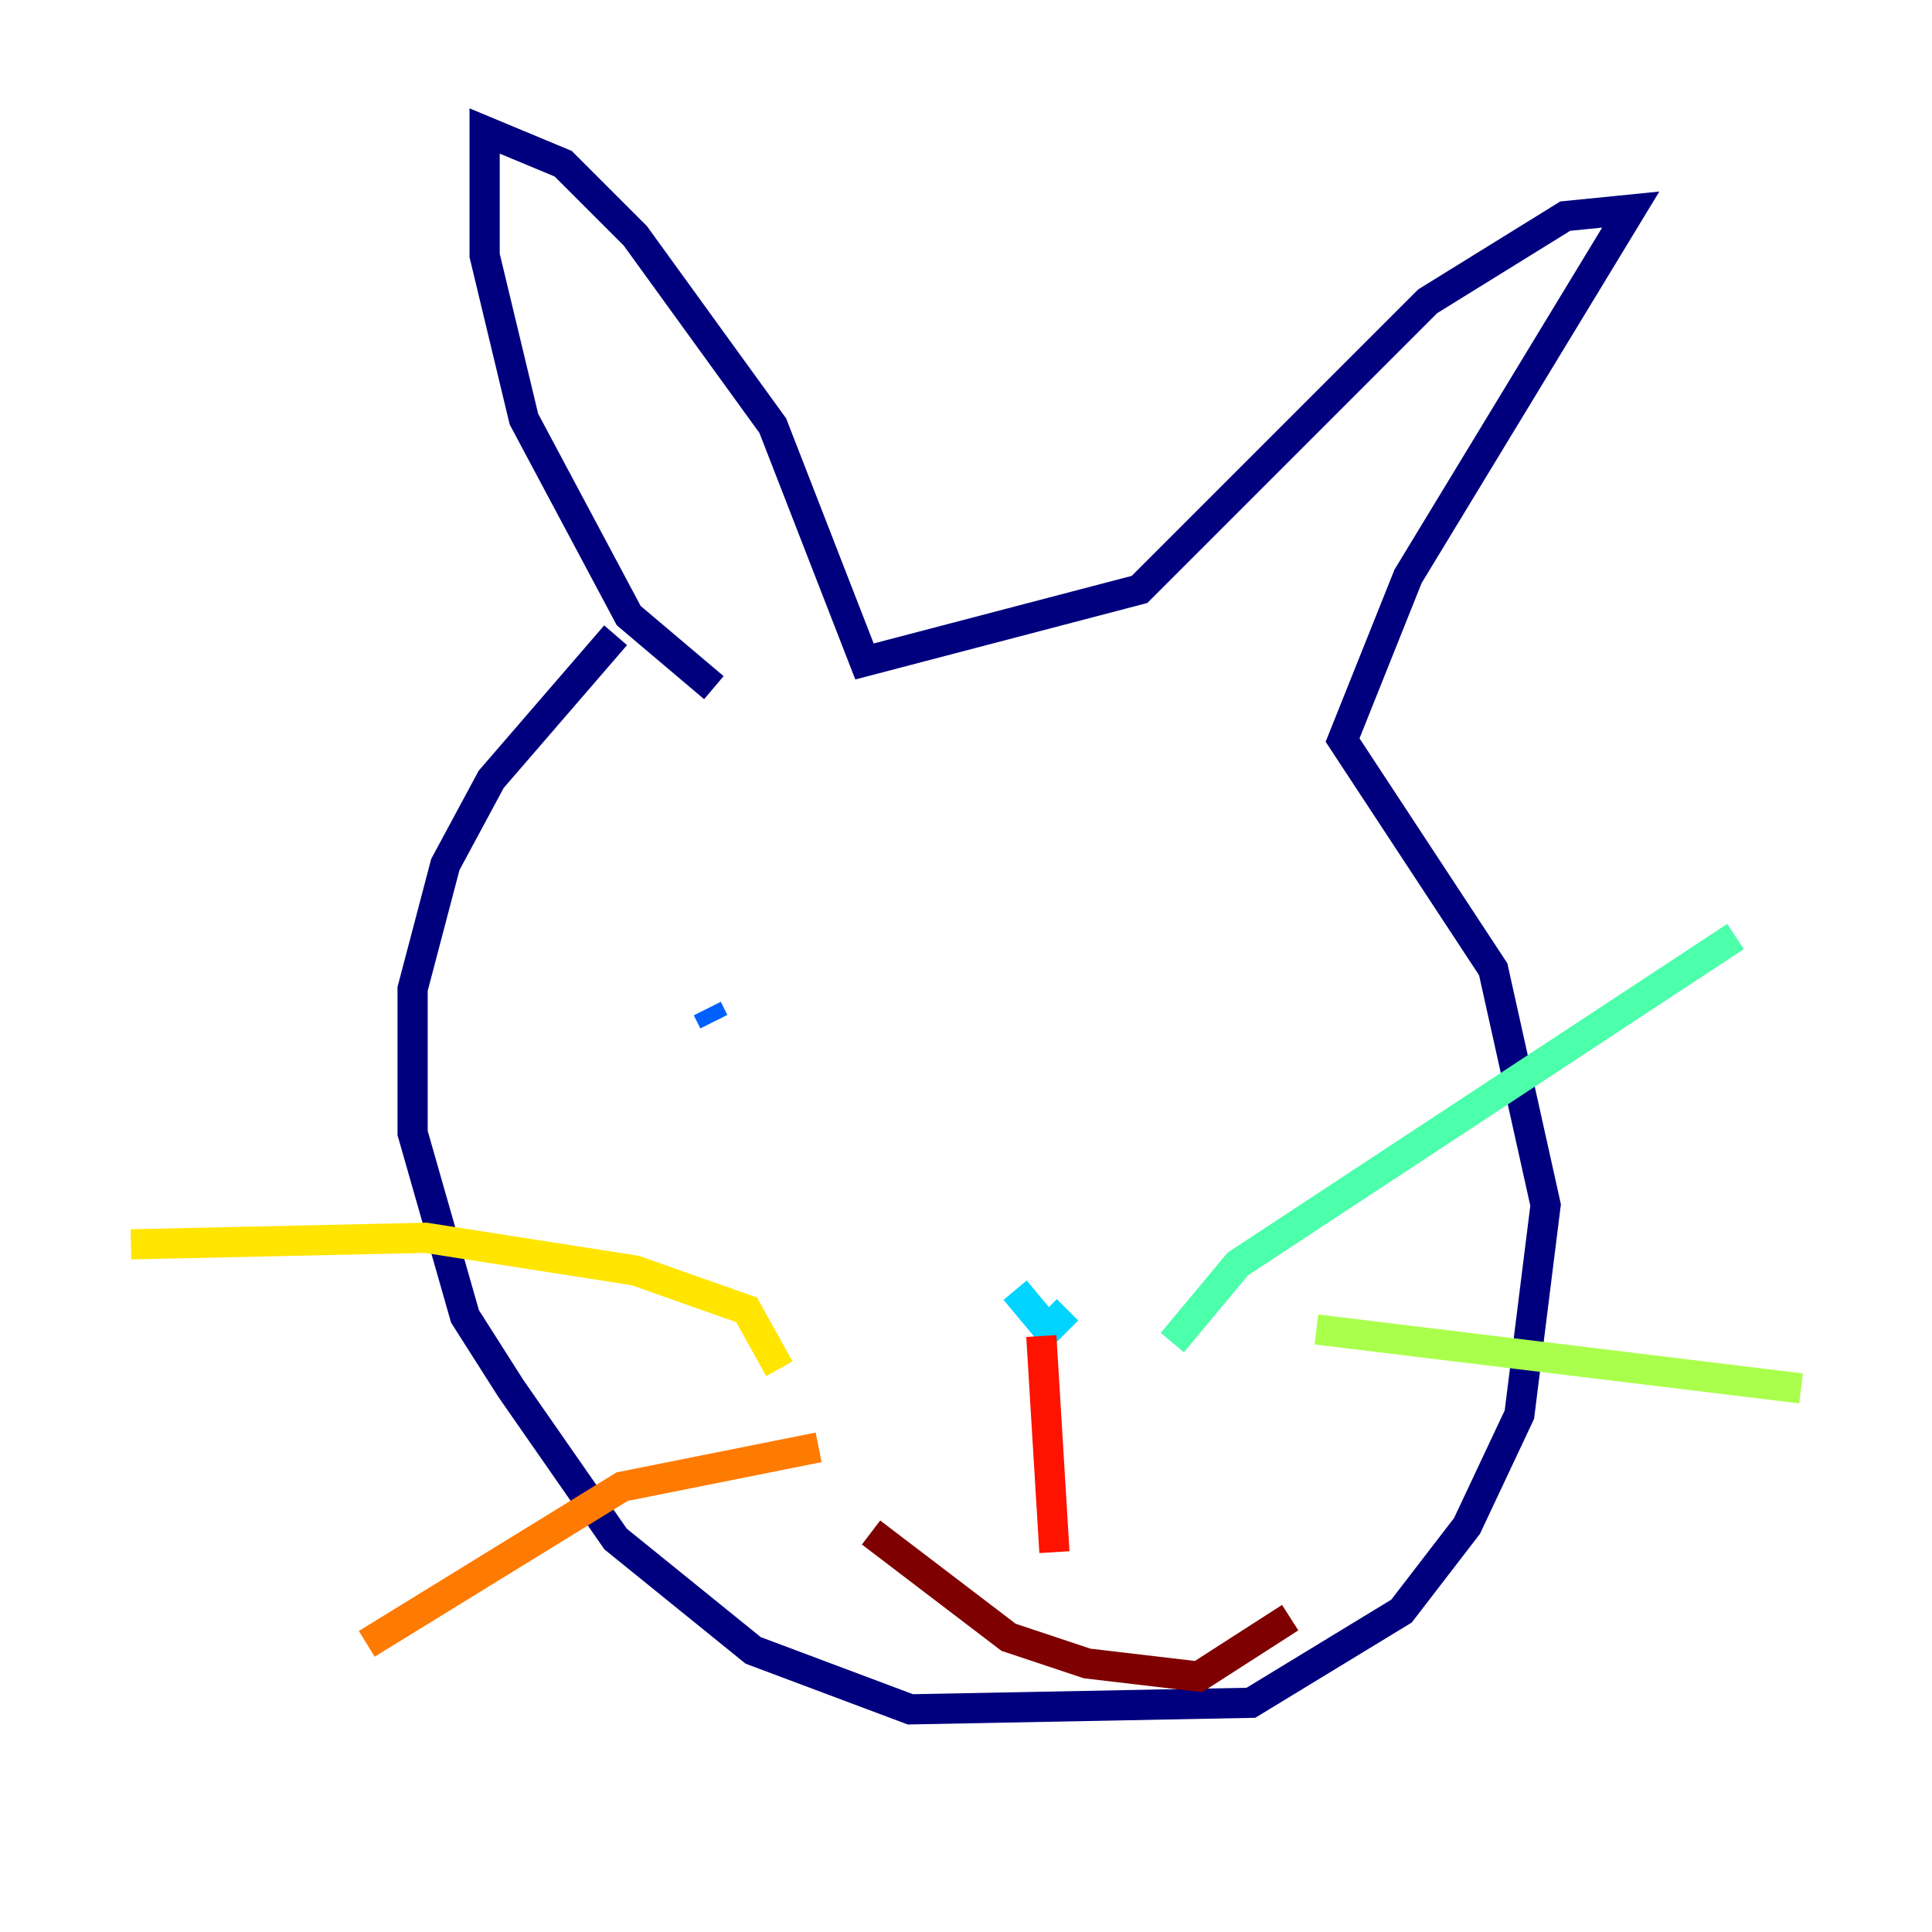 <?xml version="1.0" encoding="utf-8" ?>
<svg baseProfile="tiny" height="128" version="1.2" viewBox="0,0,128,128" width="128" xmlns="http://www.w3.org/2000/svg" xmlns:ev="http://www.w3.org/2001/xml-events" xmlns:xlink="http://www.w3.org/1999/xlink"><defs /><polyline fill="none" points="40.786,42.088 32.542,51.634 29.505,57.275 27.336,65.519 27.336,75.064 30.807,87.214 33.844,91.986 40.786,101.966 49.898,109.342 60.312,113.248 82.875,112.814 92.854,106.739 97.193,101.098 100.664,93.722 102.4,79.837 98.929,64.217 88.949,49.031 93.288,38.183 108.041,13.885 103.702,14.319 94.59,19.959 75.498,39.051 57.275,43.824 51.2,28.203 42.088,15.62 37.315,10.848 32.108,8.678 32.108,16.922 34.712,27.77 41.654,40.786 47.295,45.559" stroke="#00007f" stroke-width="2" /><polyline fill="none" points="77.234,68.99 77.234,68.99" stroke="#0000fe" stroke-width="2" /><polyline fill="none" points="46.861,66.82 47.295,67.688" stroke="#0060ff" stroke-width="2" /><polyline fill="none" points="67.254,85.478 69.424,88.081 70.725,86.78" stroke="#00d4ff" stroke-width="2" /><polyline fill="none" points="77.668,88.949 82.007,83.742 114.983,62.047" stroke="#4cffaa" stroke-width="2" /><polyline fill="none" points="87.214,88.081 119.322,91.986" stroke="#aaff4c" stroke-width="2" /><polyline fill="none" points="51.634,90.685 49.464,86.78 42.088,84.176 28.203,82.007 8.678,82.441" stroke="#ffe500" stroke-width="2" /><polyline fill="none" points="54.237,95.891 41.22,98.495 24.298,108.909" stroke="#ff7a00" stroke-width="2" /><polyline fill="none" points="68.99,88.515 69.858,102.834" stroke="#fe1200" stroke-width="2" /><polyline fill="none" points="57.709,101.532 66.82,108.475 72.027,110.21 79.403,111.078 85.478,107.173" stroke="#7f0000" stroke-width="2" /></svg>